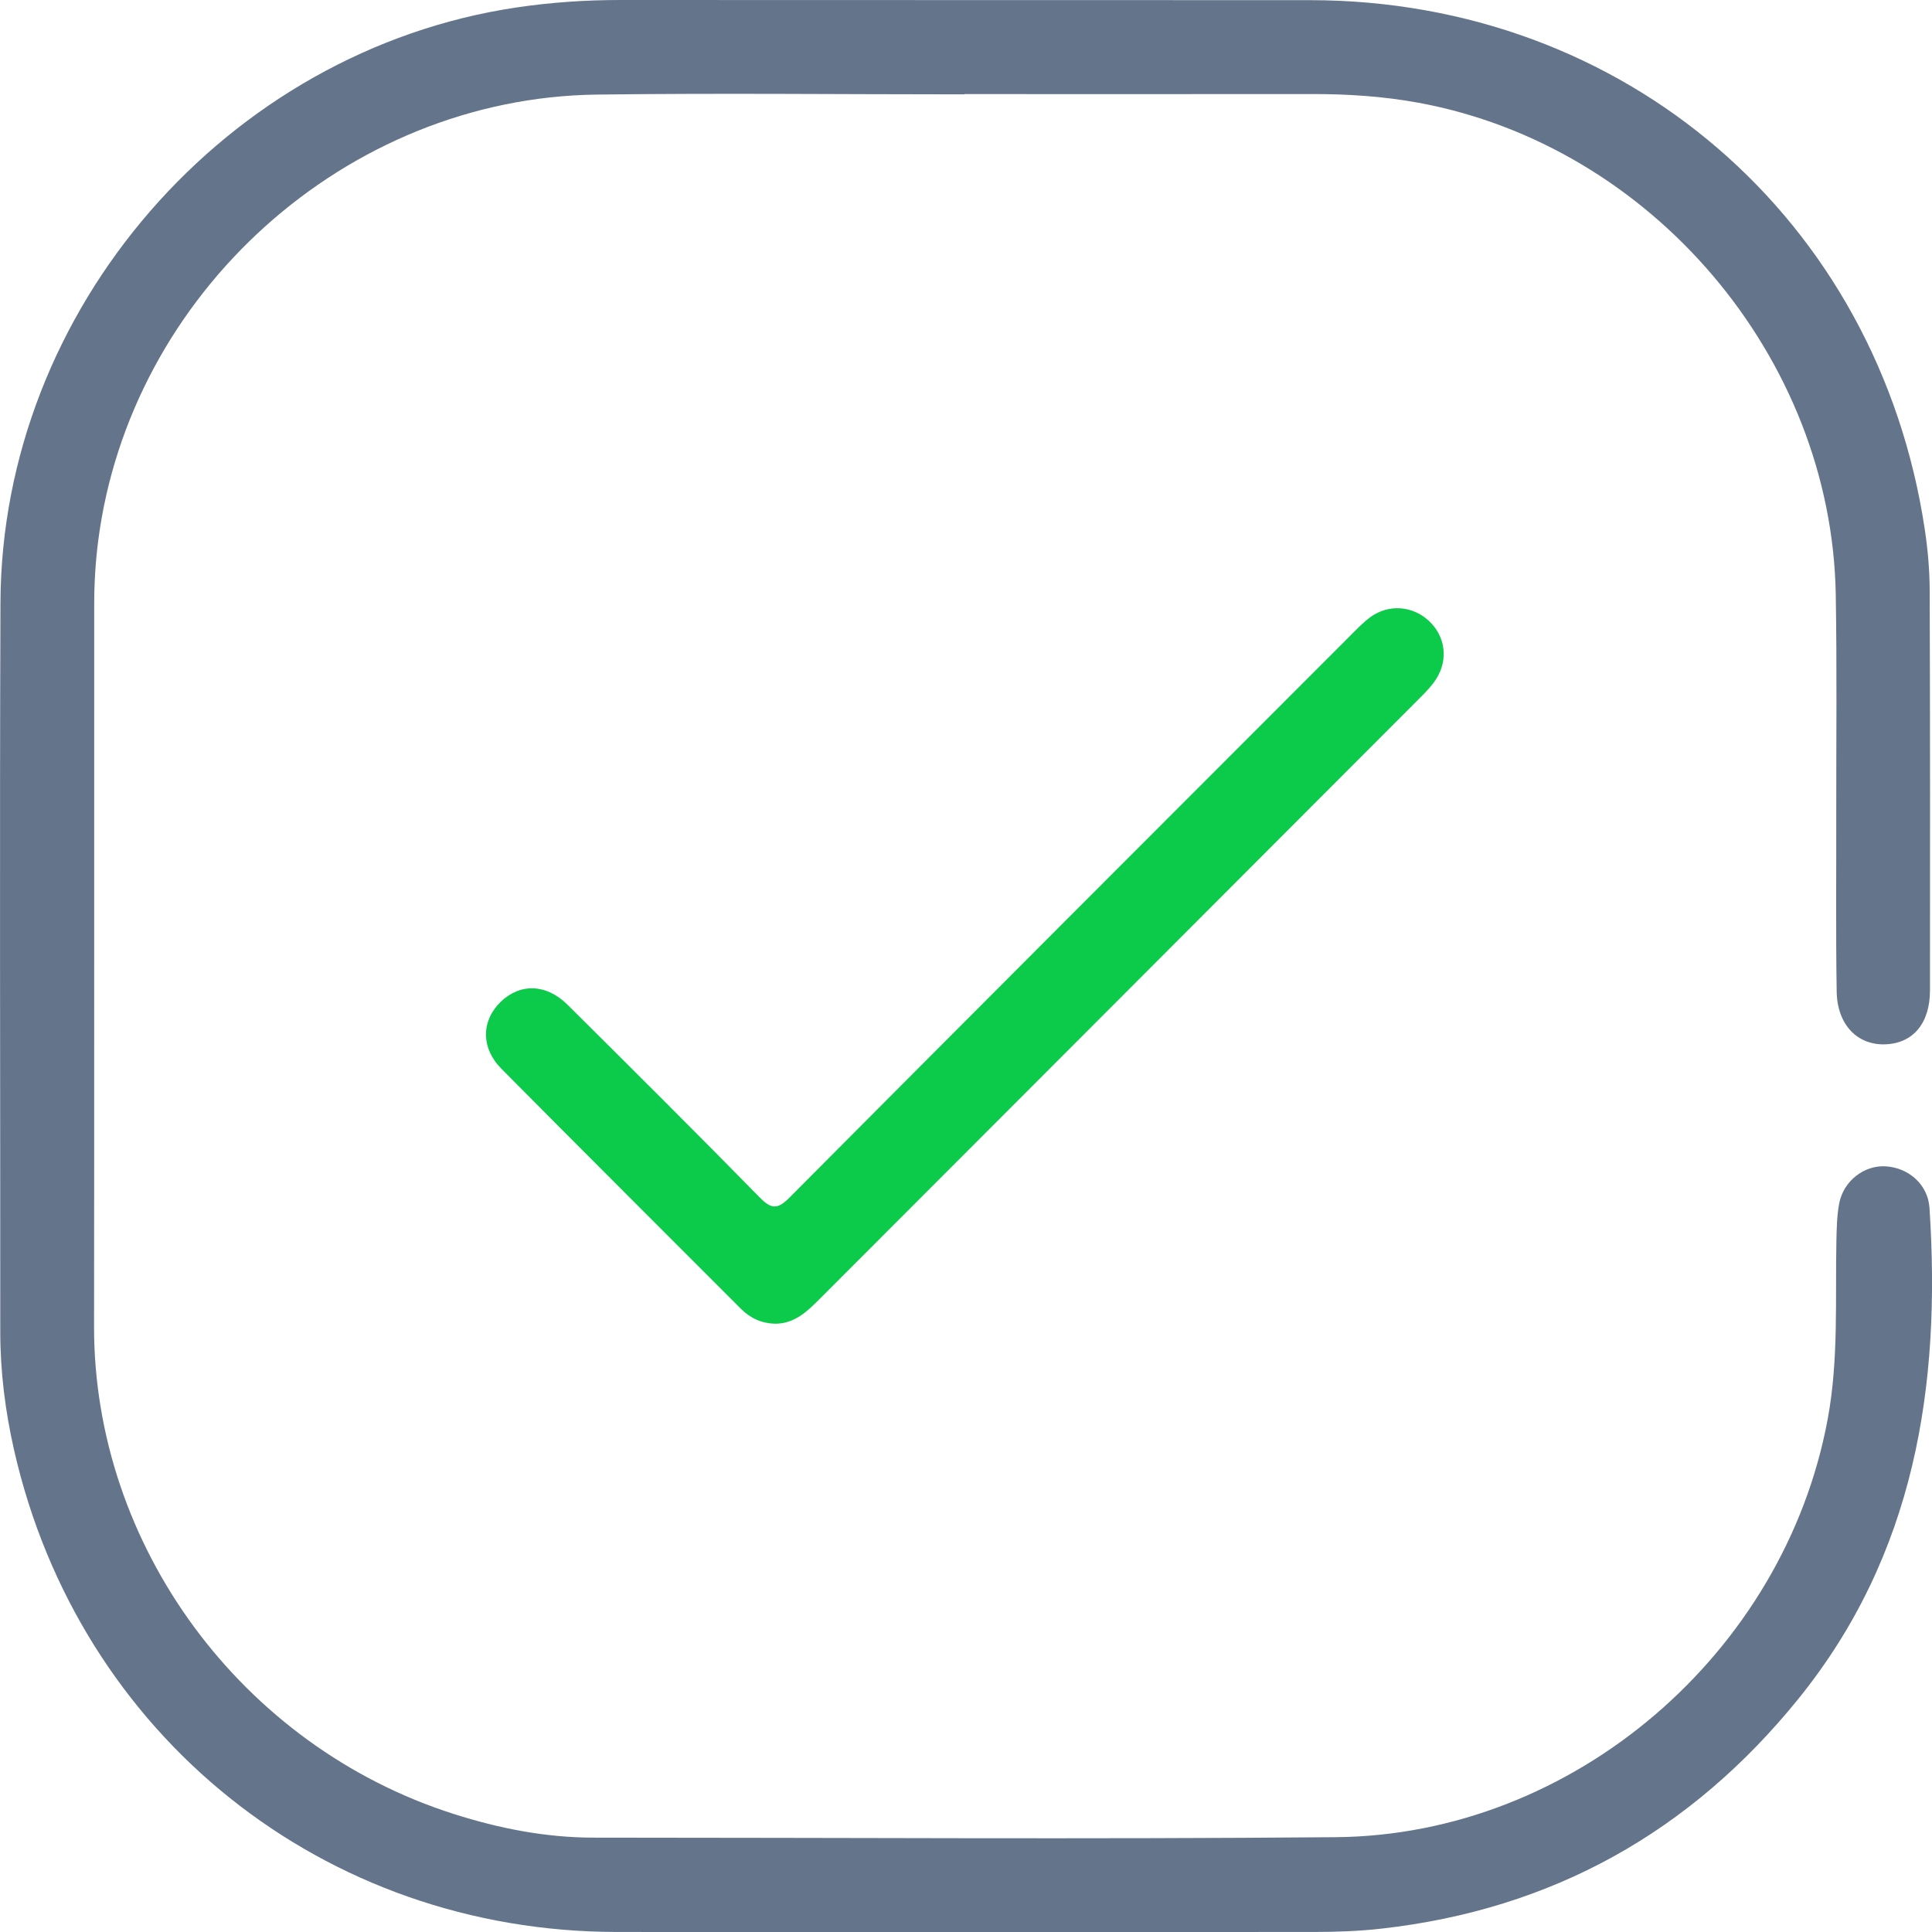 <svg width="50" height="50" viewBox="0 0 50 50" fill="none" xmlns="http://www.w3.org/2000/svg">
<path d="M24.96 2.442C21.785 2.442 18.609 2.407 15.435 2.448C8.967 2.534 3.359 7.59 2.539 14.014C2.47 14.561 2.438 15.107 2.438 15.655C2.434 21.879 2.442 28.103 2.434 34.329C2.427 39.994 6.239 45.193 11.748 46.947C12.925 47.322 14.129 47.558 15.37 47.558C21.769 47.558 28.171 47.602 34.571 47.546C40.719 47.492 46.178 42.786 47.301 36.725C47.586 35.187 47.494 33.642 47.526 32.098C47.533 31.783 47.54 31.463 47.596 31.155C47.704 30.564 48.247 30.147 48.809 30.185C49.404 30.225 49.896 30.661 49.935 31.261C50.239 35.876 49.556 40.236 46.545 43.962C43.759 47.409 40.169 49.417 35.75 49.913C35.169 49.979 34.591 49.999 34.01 49.999C27.992 49.999 21.973 50.005 15.956 49.999C8.382 49.991 2.047 44.923 0.365 37.531C0.136 36.523 0.007 35.501 0.007 34.465C0.009 28.174 -0.012 21.883 0.012 15.593C0.041 8 5.867 1.308 13.368 0.193C14.258 0.061 15.148 0 16.049 0C22.001 0.005 27.952 0 33.904 0.004C42.038 0.008 48.603 5.657 49.813 13.699C49.892 14.224 49.939 14.759 49.94 15.29C49.952 18.735 49.951 22.18 49.948 25.624C49.948 26.482 49.514 27 48.792 27.027C48.069 27.053 47.546 26.521 47.533 25.658C47.509 24.127 47.525 22.596 47.522 21.064C47.52 19.167 47.542 17.27 47.509 15.373C47.398 9.241 42.738 3.77 36.715 2.66C35.795 2.491 34.872 2.432 33.939 2.434C30.947 2.438 27.953 2.435 24.961 2.435V2.44L24.96 2.442Z" fill="#64748B"/>
<path d="M20.067 34.258C19.72 34.251 19.424 34.12 19.177 33.874C17.109 31.803 15.036 29.738 12.976 27.659C12.441 27.12 12.455 26.416 12.958 25.927C13.461 25.442 14.138 25.456 14.69 26.005C16.354 27.656 18.015 29.311 19.657 30.985C19.963 31.299 20.125 31.304 20.436 30.989C25.268 26.131 30.112 21.288 34.954 16.442C35.118 16.278 35.281 16.106 35.467 15.97C35.937 15.627 36.558 15.677 36.977 16.066C37.403 16.461 37.489 17.063 37.172 17.566C37.059 17.746 36.904 17.905 36.752 18.057C31.572 23.247 26.389 28.434 21.207 33.623C20.884 33.946 20.562 34.255 20.063 34.258H20.067Z" fill="#0CCA4A"/>
</svg>
